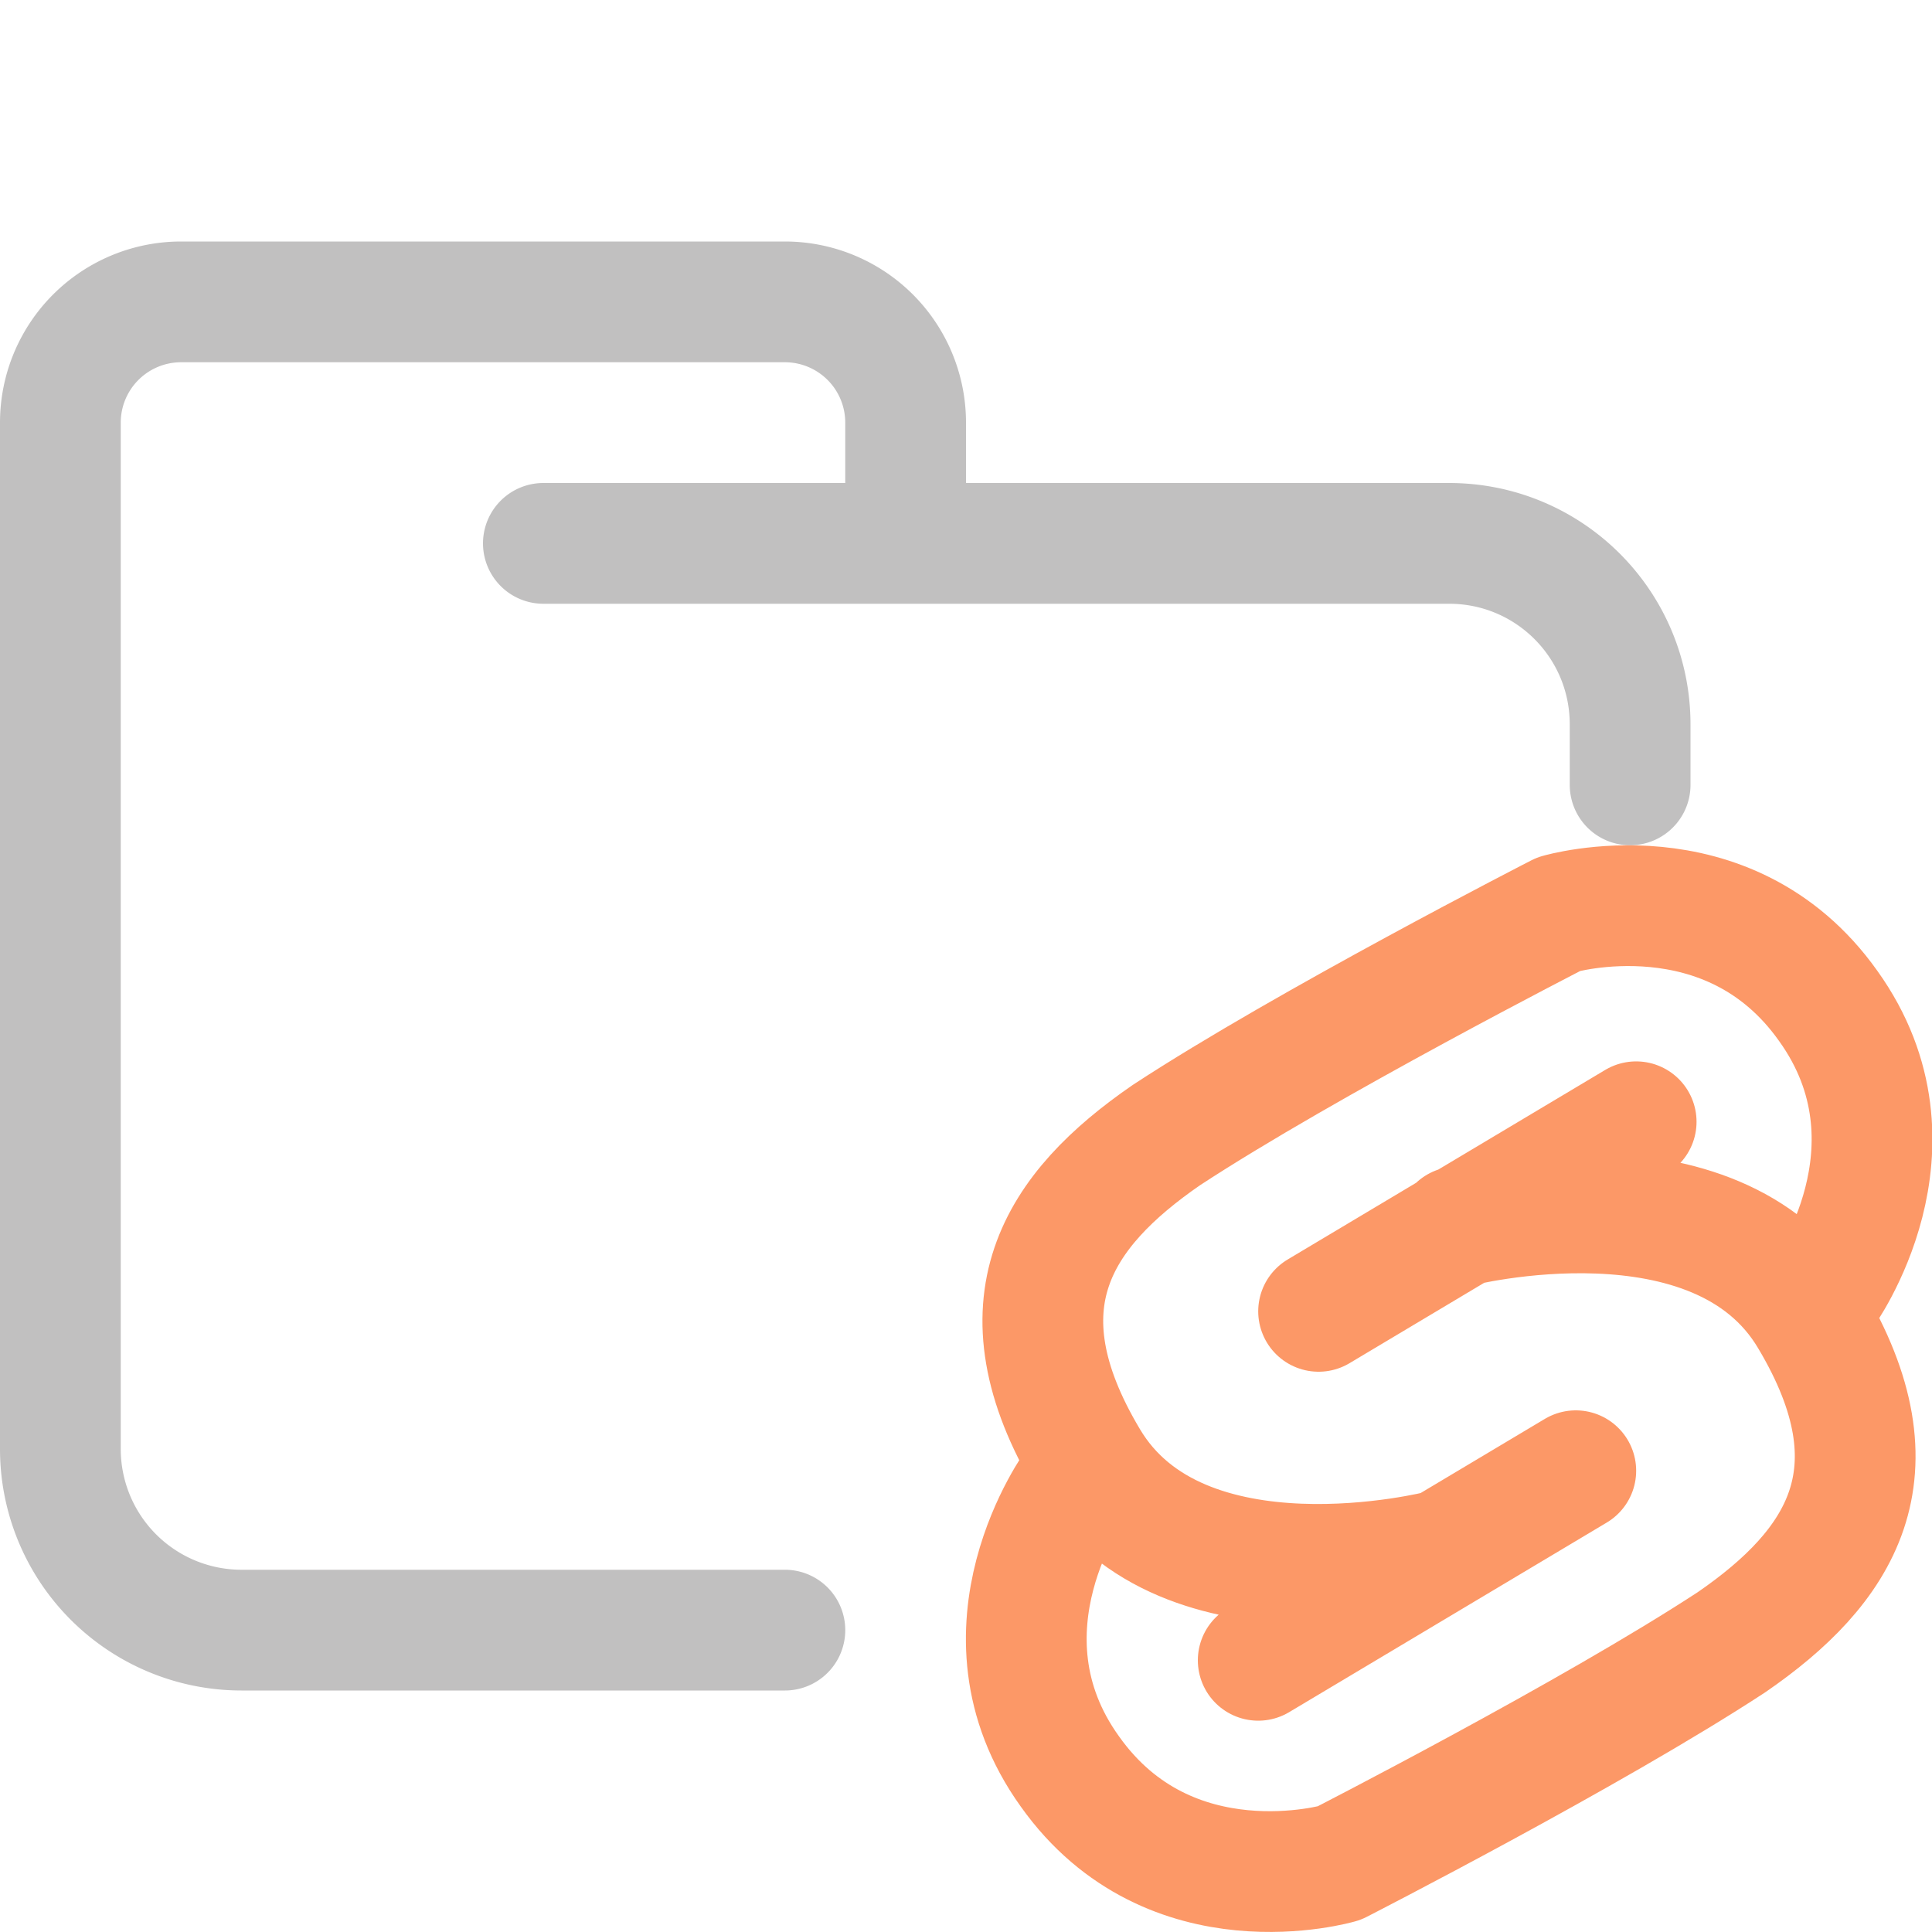 <svg xmlns="http://www.w3.org/2000/svg" width="16" height="16"><g fill="none" fill-rule="evenodd" stroke-linecap="round" stroke-linejoin="round"><path stroke="#c1c0c0" d="M4.5 4.5H12c.83 0 1.5.67 1.5 1.5v.5m-7 7H2A1.5 1.5 0 0 1 .5 12V3.5a1 1 0 0 1 1-1h5a1 1 0 0 1 1 1v1"/><path stroke="#FC9867" d="M15.1 10.71s.88-1.21.04-2.38c-.83-1.17-2.23-.76-2.23-.76S10.82 8.64 9.66 9.4c-.9.62-1.42 1.4-.65 2.69.77 1.3 2.92.75 2.92.75m-3.02-.55s-.89 1.21-.05 2.38c.83 1.17 2.23.76 2.23.76s2.09-1.07 3.25-1.83c.9-.62 1.42-1.4.65-2.69-.77-1.3-2.92-.75-2.92-.75m-1.15.7 2.63-1.57m-3.13 4.46 2.63-1.57"/></g></svg>